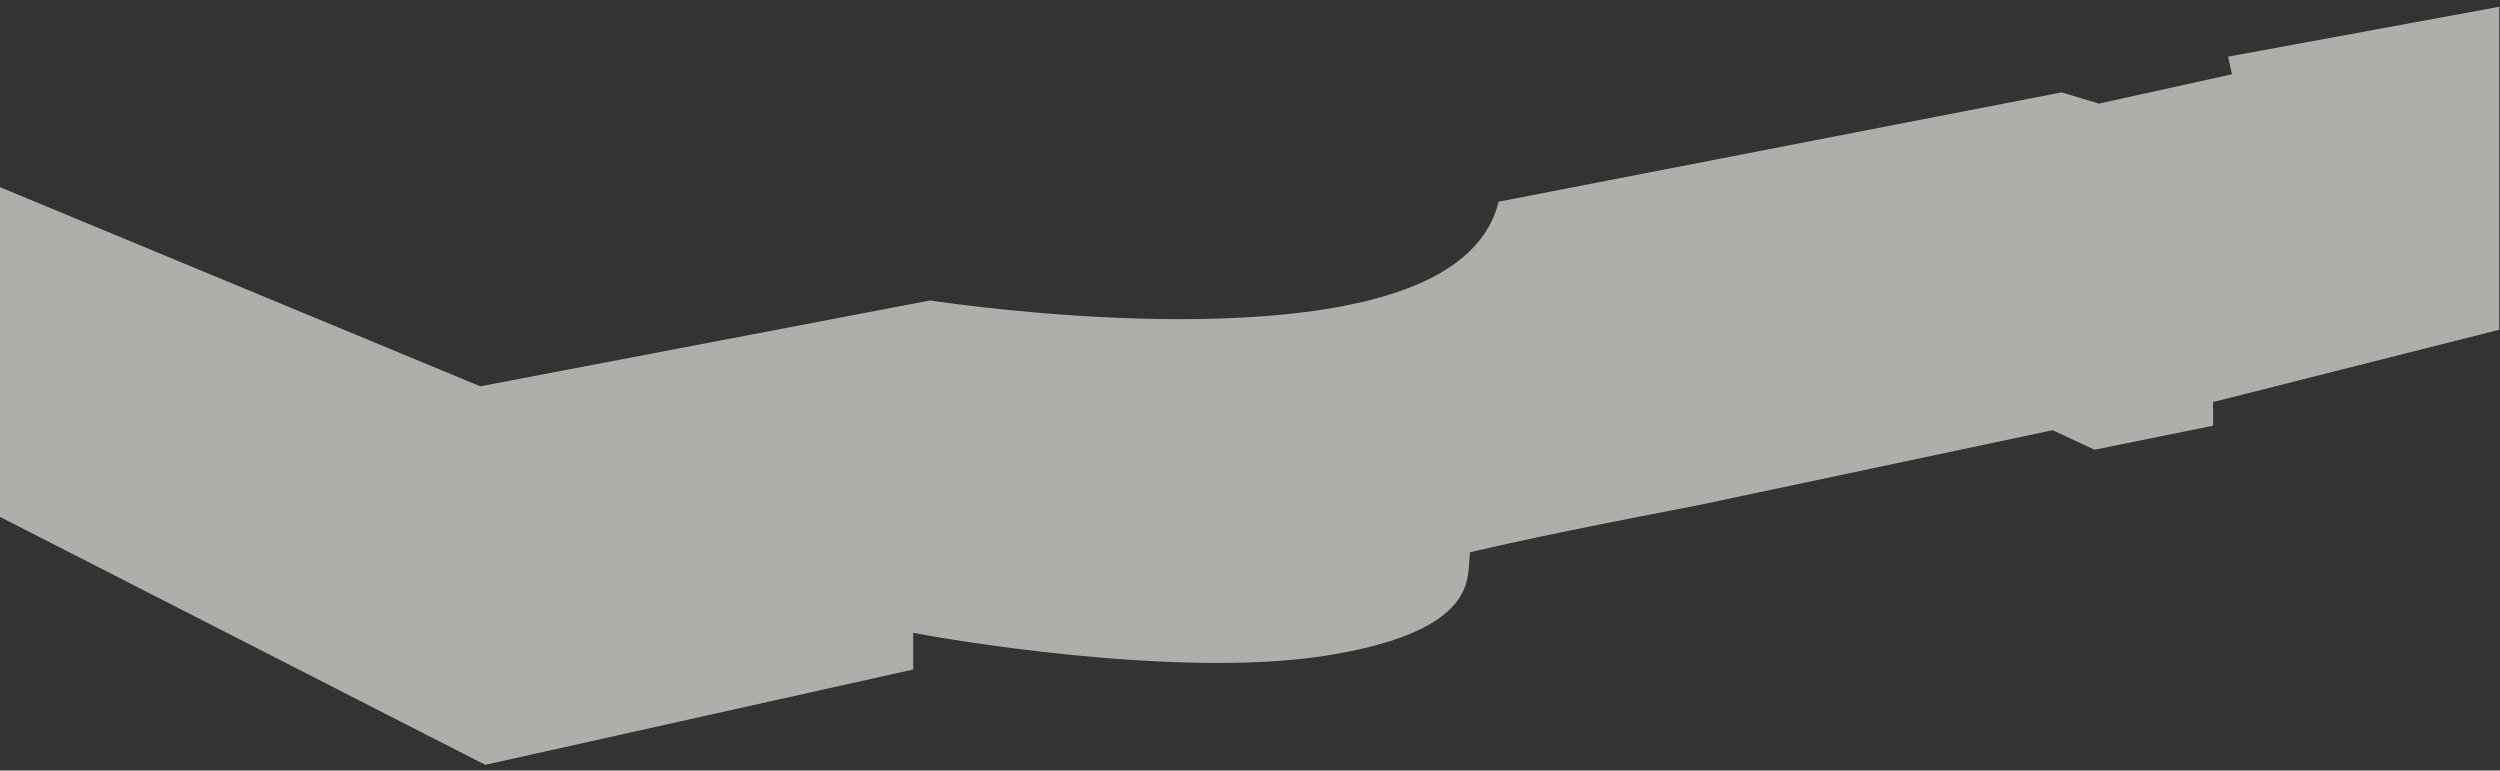 <svg width="292" height="90" xmlns="http://www.w3.org/2000/svg"><rect width="100%" height="100%" fill="#333333" stroke="none"/><g id="Page-1" stroke="none" stroke-width="1" fill="none" fill-rule="evenodd" opacity=".646"><g id="5.3.1.-Выбор-квартиры-_-выбранный-корпус-4" transform="translate(-421 -566)" fill="#F4F1EC"><path d="M681.242 572.618l.454 2.054-15.542 3.428-4.362-1.31-65.758 12.769c-.672 2.79-2.346 5.19-4.991 7.146-14.889 11.009-57.32 5.003-61.417 4.39l-52.532 10.027L421 587.864v38.51l56.671 28.957 49.992-11.132v-4.29l1.77.325c.283.052 28.414 5.136 46.197 2.382 16.402-2.538 16.775-8.036 16.955-10.68l.107-1.424 1.067-.253c8.19-1.941 25.304-5.195 25.476-5.227l41.51-8.785 4.894 2.283 13.848-2.808v-2.764l33.423-8.442v-37.723l-31.668 5.825z" id="Fill-18"/></g></g></svg>